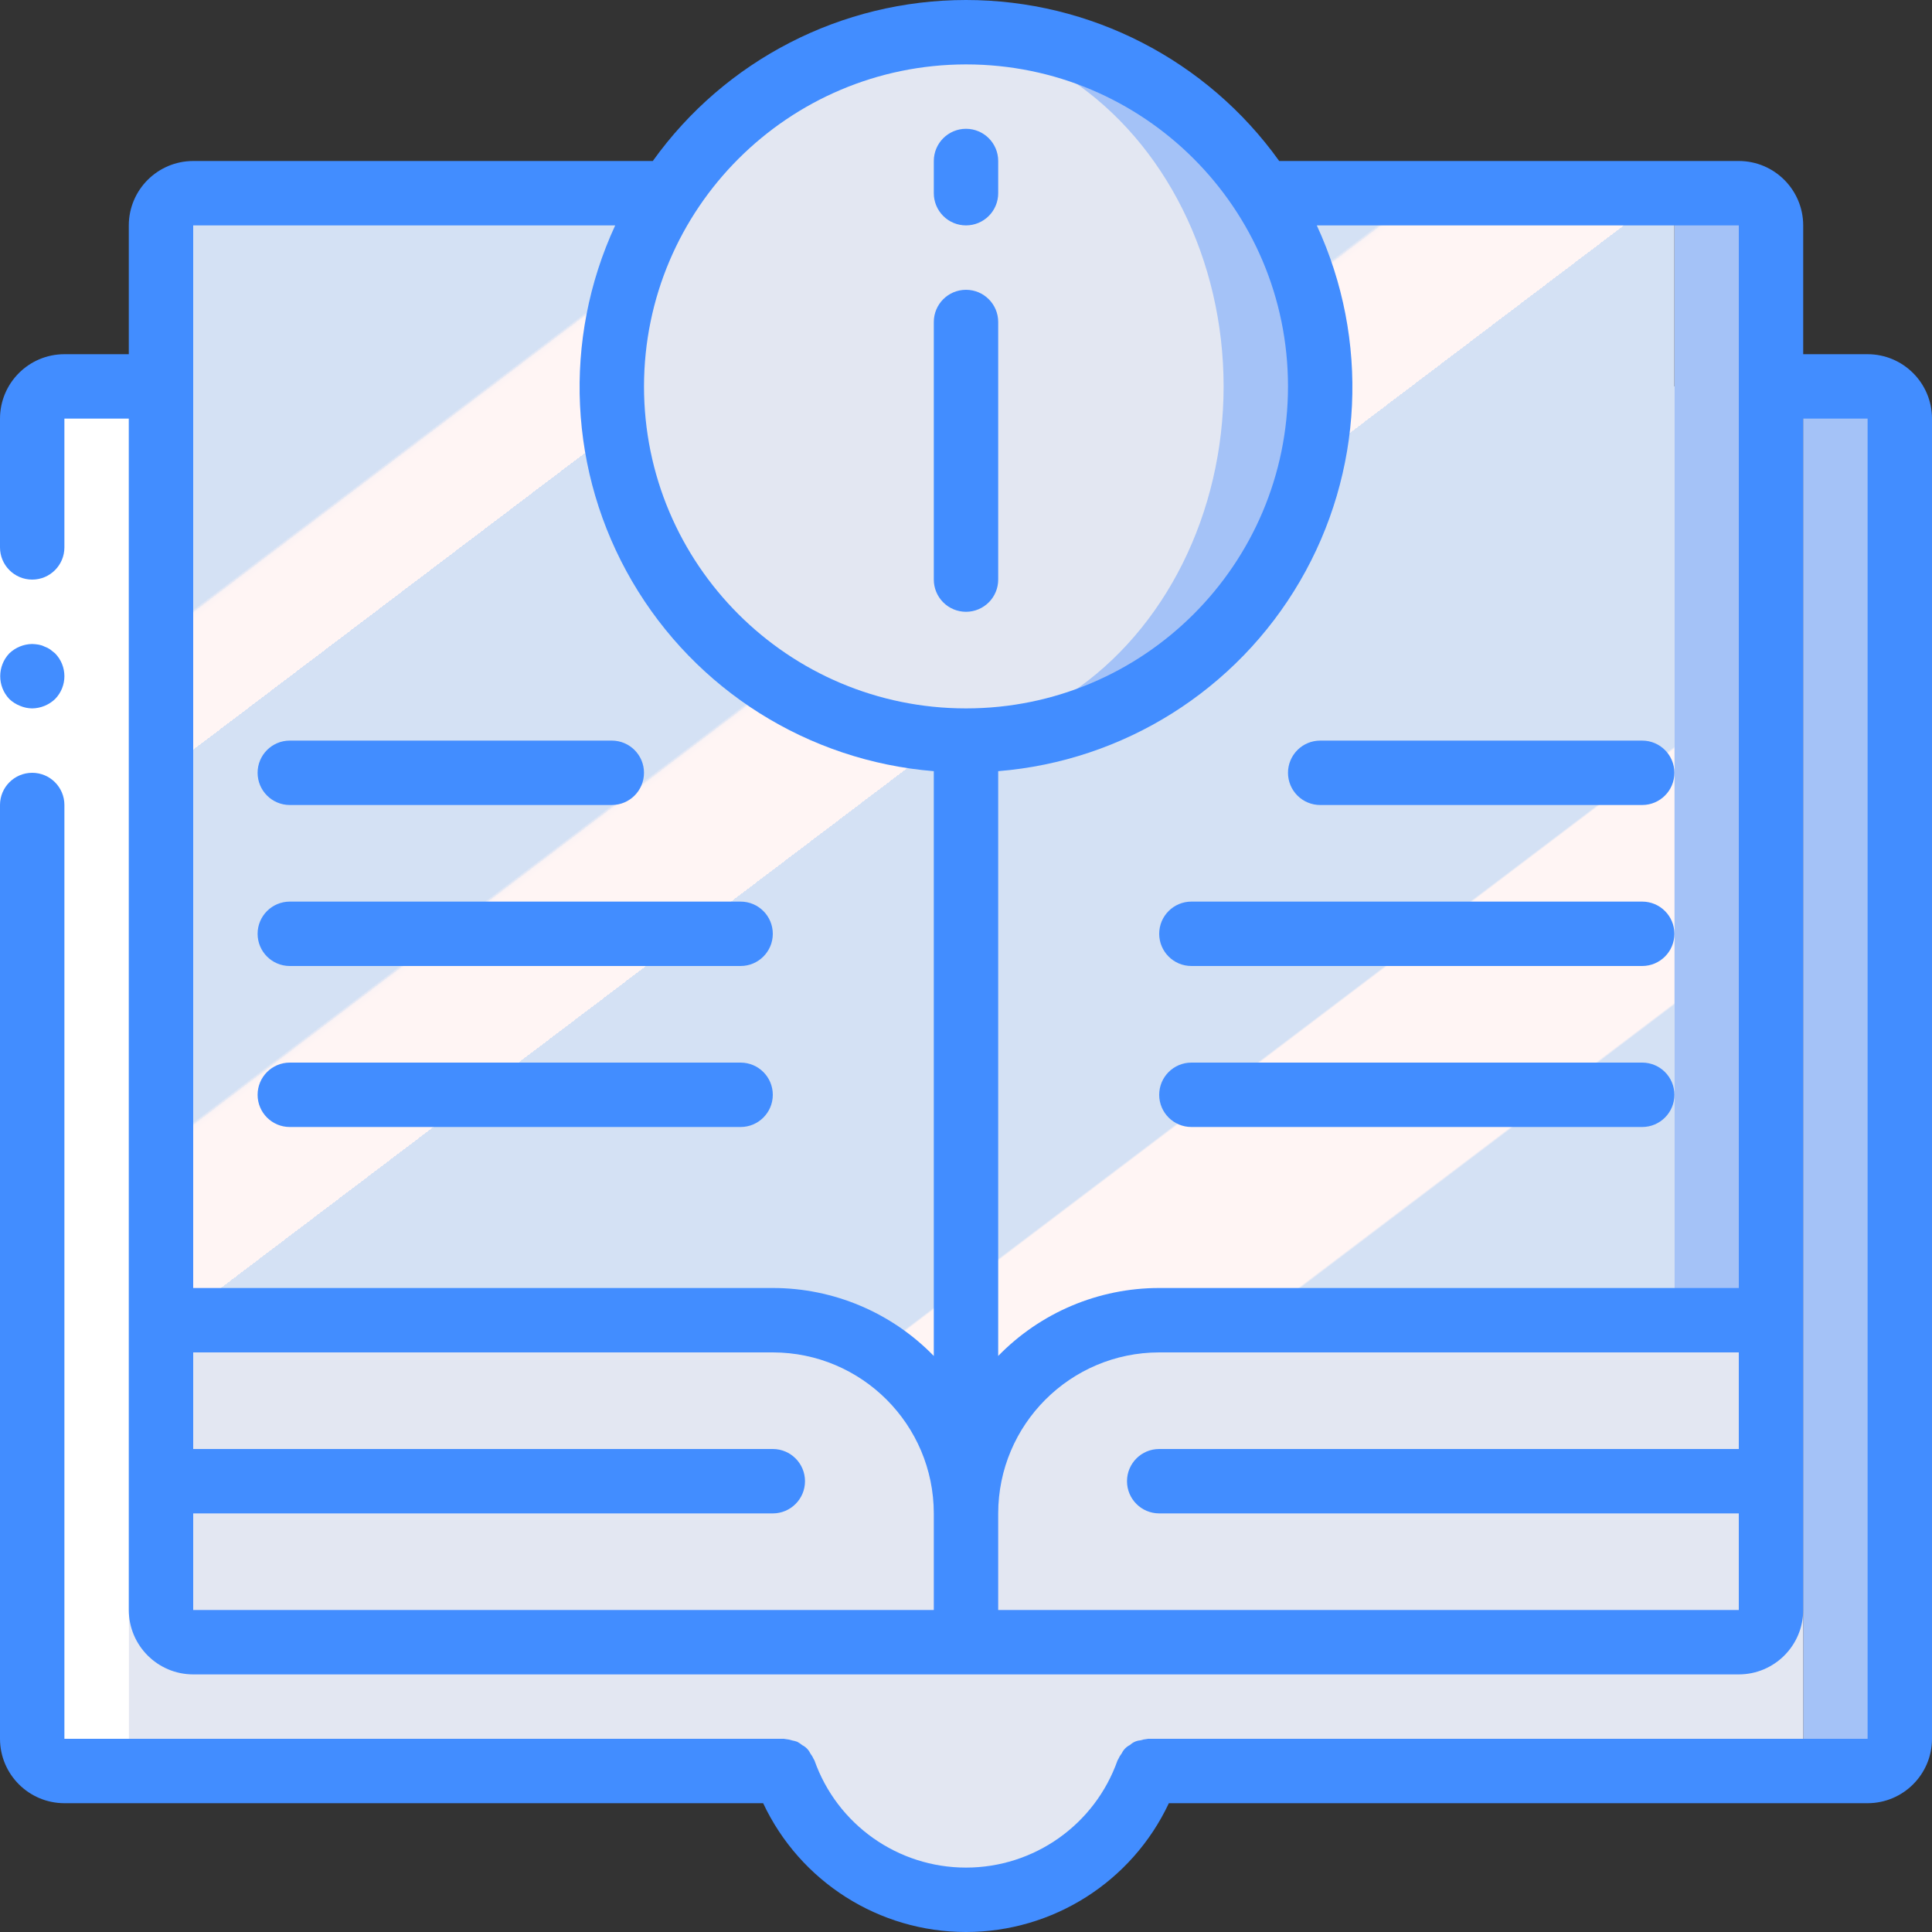 <?xml version="1.0" encoding="iso-8859-1"?>
<!-- Generator: Adobe Illustrator 19.0.0, SVG Export Plug-In . SVG Version: 6.00 Build 0)  -->
<svg version="1.1" id="Capa_1" xmlns="http://www.w3.org/2000/svg" xmlns:xlink="http://www.w3.org/1999/xlink" x="0px" y="0px"
	 viewBox="0 0 512 512" style="enable-background:new 0 0 512 512;" xml:space="preserve">
<rect x="0" y="0" width="512" height="512" fill="#333333" stroke="none"/>
<g>
	<g transform="translate(1 1)">
		<path style="fill:#A4C2F7;" d="M502.467,109.933V459.8c-0.014,4.707-3.826,8.52-8.533,8.533h-25.6
			c4.707-0.014,8.52-3.826,8.533-8.533V109.933c-0.014-4.707-3.826-8.52-8.533-8.533h25.6
			C498.641,101.414,502.453,105.226,502.467,109.933z"/>
		<g>
			<path style="fill:#E3E7F2;" d="M476.867,109.933V459.8c-0.014,4.707-3.826,8.52-8.533,8.533h-165.12
				c-7.185,20.467-26.522,34.157-48.213,34.133c-4.317-0.013-8.616-0.558-12.8-1.621c-16.493-4.244-29.779-16.441-35.413-32.512
				H16.067c-4.707-0.014-8.52-3.826-8.533-8.533V109.933c0.014-4.707,3.826-8.52,8.533-8.533h452.267
				C473.041,101.414,476.853,105.226,476.867,109.933z"/>
			<path style="fill:#E3E7F2;" d="M50.2,348.867c-4.707,0.014-8.52,3.826-8.533,8.533v-8.533H50.2z"/>
		</g>
		<path style="fill:#A4C2F7;" d="M468.333,58.733V357.4c-0.014-4.707-3.826-8.52-8.533-8.533h-17.067V58.733
			c-0.014-4.707-3.826-8.52-8.533-8.533h25.6C464.507,50.214,468.32,54.026,468.333,58.733z"/>
		
			<linearGradient id="SVGID_1_" gradientUnits="userSpaceOnUse" x1="-49.811" y1="651.665" x2="-48.945" y2="650.672" gradientTransform="matrix(401.067 0 0 -349.867 20046.002 228024.281)">
			<stop  offset="0" style="stop-color:#D4E1F4"/>
			<stop  offset="0.172" style="stop-color:#D4E1F4"/>
			<stop  offset="0.2" style="stop-color:#D4E1F4"/>
			<stop  offset="0.2" style="stop-color:#DAE4F4"/>
			<stop  offset="0.201" style="stop-color:#EBEBF4"/>
			<stop  offset="0.201" style="stop-color:#F6F1F4"/>
			<stop  offset="0.202" style="stop-color:#FDF4F4"/>
			<stop  offset="0.205" style="stop-color:#FFF5F4"/>
			<stop  offset="0.252" style="stop-color:#FFF5F4"/>
			<stop  offset="0.26" style="stop-color:#FFF5F4"/>
			<stop  offset="0.26" style="stop-color:#D4E1F4"/>
			<stop  offset="0.397" style="stop-color:#D4E1F4"/>
			<stop  offset="0.42" style="stop-color:#D4E1F4"/>
			<stop  offset="0.42" style="stop-color:#DAE4F4"/>
			<stop  offset="0.421" style="stop-color:#EBEBF4"/>
			<stop  offset="0.421" style="stop-color:#F6F1F4"/>
			<stop  offset="0.422" style="stop-color:#FDF4F4"/>
			<stop  offset="0.425" style="stop-color:#FFF5F4"/>
			<stop  offset="0.489" style="stop-color:#FFF5F4"/>
			<stop  offset="0.5" style="stop-color:#FFF5F4"/>
			<stop  offset="0.5" style="stop-color:#F9F2F4"/>
			<stop  offset="0.5" style="stop-color:#E8EBF4"/>
			<stop  offset="0.5" style="stop-color:#DDE5F4"/>
			<stop  offset="0.5" style="stop-color:#D6E2F4"/>
			<stop  offset="0.501" style="stop-color:#D4E1F4"/>
			<stop  offset="0.706" style="stop-color:#D4E1F4"/>
			<stop  offset="0.74" style="stop-color:#D4E1F4"/>
			<stop  offset="0.741" style="stop-color:#FFF5F4"/>
			<stop  offset="0.835" style="stop-color:#FFF5F4"/>
			<stop  offset="0.85" style="stop-color:#FFF5F4"/>
			<stop  offset="0.851" style="stop-color:#D4E1F4"/>
		</linearGradient>
		<path style="fill:url(#SVGID_1_);" d="M442.733,58.733v290.133H306.2c-28.268,0.022-51.178,22.932-51.2,51.2
			c0.053-12.458-4.507-24.495-12.8-33.792c-9.694-11.064-23.69-17.409-38.4-17.408H41.667V58.733
			c0.014-4.707,3.826-8.52,8.533-8.533h384C438.907,50.214,442.72,54.026,442.733,58.733z"/>
		<g>
			<path style="fill:#E3E7F2;" d="M255,400.067V434.2H50.2c-4.707-0.014-8.52-3.826-8.533-8.533V357.4
				c0.014-4.707,3.826-8.52,8.533-8.533h153.6C232.068,348.889,254.978,371.799,255,400.067z"/>
			<path style="fill:#E3E7F2;" d="M468.333,357.4v68.267c-0.014,4.707-3.826,8.52-8.533,8.533H255v-34.133
				c0.022-28.268,22.932-51.178,51.2-51.2h153.6C464.507,348.88,468.32,352.693,468.333,357.4z"/>
		</g>
		<circle style="fill:#A4C2F7;" cx="255" cy="101.4" r="93.867"/>
		<ellipse style="fill:#E3E7F2;" cx="242.2" cy="101.4" rx="81.067" ry="93.867"/>
	</g>
	<path style="fill:#FFFFFF;" d="M17.103,102.4h25.6c-4.707,0.014-8.52,3.826-8.533,8.533V460.8c0.014,4.707,3.826,8.52,8.533,8.533
		h-25.6c-4.707-0.014-8.52-3.826-8.533-8.533V110.933C8.583,106.226,12.396,102.414,17.103,102.4z"/>
	<g>
		<polygon style="fill:#FFFFFF;" points="17.067,110.933 17.067,221.867 17.067,460.8 0,460.8 0,221.867 0,110.933 		"/>
		<g>
			<path style="fill:#428DFF;" d="M8.533,187.733c2.259-0.034,4.422-0.918,6.059-2.475c3.3-3.365,3.3-8.752,0-12.117l-1.279-1.025
				c-0.476-0.324-0.993-0.583-1.538-0.771c-0.484-0.246-1.003-0.417-1.538-0.509c-0.563-0.096-1.133-0.153-1.704-0.171
				c-2.259,0.031-4.423,0.915-6.059,2.475c-3.222,3.397-3.222,8.721,0,12.117c0.815,0.771,1.77,1.379,2.813,1.792
				C6.314,187.488,7.417,187.72,8.533,187.733z"/>
			<path style="fill:#428DFF;" d="M256,162.133c2.263,0.001,4.434-0.898,6.035-2.499c1.6-1.6,2.499-3.771,2.499-6.035V85.333
				c0-4.713-3.821-8.533-8.533-8.533c-4.713,0-8.533,3.82-8.533,8.533V153.6c-0.001,2.263,0.898,4.434,2.499,6.035
				C251.566,161.235,253.737,162.134,256,162.133z"/>
			<path style="fill:#428DFF;" d="M494.933,93.867h-17.067V59.733c-0.011-9.421-7.645-17.056-17.067-17.067H339.002
				C319.837,15.888,288.93,0,256,0c-32.93,0-63.837,15.888-83.002,42.667H51.2c-9.421,0.011-17.056,7.645-17.067,17.067v34.133
				H17.067C7.645,93.877,0.011,101.512,0,110.933v34.133c0,4.713,3.821,8.533,8.533,8.533s8.533-3.821,8.533-8.533v-34.133h17.067
				v315.733c0.011,9.421,7.645,17.056,17.067,17.067h409.6c9.421-0.011,17.056-7.645,17.067-17.067V110.933h17.067V460.8H304.217
				c-0.094,0-0.171,0.05-0.265,0.053c-0.604,0.054-1.201,0.174-1.779,0.359c-1.008,0.09-1.957,0.516-2.693,1.211
				c-0.958,0.465-1.731,1.241-2.192,2.201c-0.396,0.516-0.729,1.078-0.993,1.673c-0.033,0.087-0.106,0.144-0.138,0.232
				c-6.013,17.022-22.105,28.404-40.158,28.404s-34.145-11.382-40.158-28.404c-0.031-0.089-0.104-0.145-0.138-0.232
				c-0.259-0.58-0.583-1.129-0.967-1.635c-0.44-0.939-1.184-1.703-2.111-2.167c-0.416-0.343-0.865-0.645-1.339-0.902
				c-0.446-0.159-0.905-0.28-1.371-0.362c-0.608-0.199-1.237-0.326-1.875-0.379c-0.092-0.003-0.167-0.052-0.258-0.052H17.067
				V213.333c0-4.713-3.821-8.533-8.533-8.533S0,208.621,0,213.333V460.8c0.011,9.421,7.645,17.056,17.067,17.067h185.175
				C212.033,498.7,232.98,512,256,512s43.967-13.3,53.758-34.133h185.175c9.421-0.011,17.056-7.645,17.067-17.067V110.933
				C511.989,101.512,504.355,93.877,494.933,93.867z M460.8,59.733v281.6H307.2c-16.07-0.002-31.458,6.494-42.667,18.01V204.368
				c33.265-2.693,63.115-21.473,79.941-50.295c16.826-28.822,18.504-64.049,4.493-94.34H460.8z M256,17.067
				c47.128,0,85.333,38.205,85.333,85.333S303.128,187.733,256,187.733s-85.333-38.205-85.333-85.333
				C170.721,55.294,208.894,17.121,256,17.067z M51.2,59.733h111.832c-14.01,30.291-12.333,65.517,4.493,94.34
				s46.676,47.602,79.941,50.295v154.975c-11.208-11.516-26.597-18.012-42.667-18.01H51.2V59.733z M51.2,401.067h153.6
				c4.713,0,8.533-3.82,8.533-8.533S209.513,384,204.8,384H51.2v-25.6h153.6c23.553,0.028,42.639,19.114,42.667,42.667v25.6H51.2
				V401.067z M264.533,426.667v-25.6c0.028-23.553,19.114-42.639,42.667-42.667h153.6V384H307.2c-4.713,0-8.533,3.82-8.533,8.533
				s3.82,8.533,8.533,8.533h153.6v25.6H264.533z"/>
			<path style="fill:#428DFF;" d="M341.333,204.8c-0.001,2.263,0.898,4.434,2.499,6.035c1.6,1.6,3.771,2.499,6.035,2.499H435.2
				c4.713,0,8.533-3.821,8.533-8.533s-3.821-8.533-8.533-8.533h-85.333c-2.263-0.001-4.434,0.898-6.035,2.499
				C342.232,200.366,341.333,202.537,341.333,204.8z"/>
			<path style="fill:#428DFF;" d="M435.2,238.933H315.733c-4.713,0-8.533,3.821-8.533,8.533s3.821,8.533,8.533,8.533H435.2
				c4.713,0,8.533-3.82,8.533-8.533S439.913,238.933,435.2,238.933z"/>
			<path style="fill:#428DFF;" d="M435.2,281.6H315.733c-4.713,0-8.533,3.821-8.533,8.533c0,4.713,3.821,8.533,8.533,8.533H435.2
				c4.713,0,8.533-3.821,8.533-8.533C443.733,285.421,439.913,281.6,435.2,281.6z"/>
			<path style="fill:#428DFF;" d="M76.8,213.333h85.333c4.713,0,8.533-3.821,8.533-8.533s-3.821-8.533-8.533-8.533H76.8
				c-4.713,0-8.533,3.82-8.533,8.533S72.087,213.333,76.8,213.333z"/>
			<path style="fill:#428DFF;" d="M76.8,256h119.467c4.713,0,8.533-3.82,8.533-8.533s-3.821-8.533-8.533-8.533H76.8
				c-4.713,0-8.533,3.821-8.533,8.533S72.087,256,76.8,256z"/>
			<path style="fill:#428DFF;" d="M76.8,298.667h119.467c4.713,0,8.533-3.821,8.533-8.533c0-4.713-3.821-8.533-8.533-8.533H76.8
				c-4.713,0-8.533,3.821-8.533,8.533C68.267,294.846,72.087,298.667,76.8,298.667z"/>
			<path style="fill:#428DFF;" d="M256,59.733c2.263,0.001,4.434-0.898,6.035-2.499c1.6-1.6,2.499-3.771,2.499-6.035v-8.533
				c0-4.713-3.821-8.533-8.533-8.533c-4.713,0-8.533,3.821-8.533,8.533V51.2c-0.001,2.263,0.898,4.434,2.499,6.035
				C251.566,58.835,253.737,59.734,256,59.733z"/>
		</g>
	</g>
</g>
<g>
</g>
<g>
</g>
<g>
</g>
<g>
</g>
<g>
</g>
<g>
</g>
<g>
</g>
<g>
</g>
<g>
</g>
<g>
</g>
<g>
</g>
<g>
</g>
<g>
</g>
<g>
</g>
<g>
</g>
</svg>
